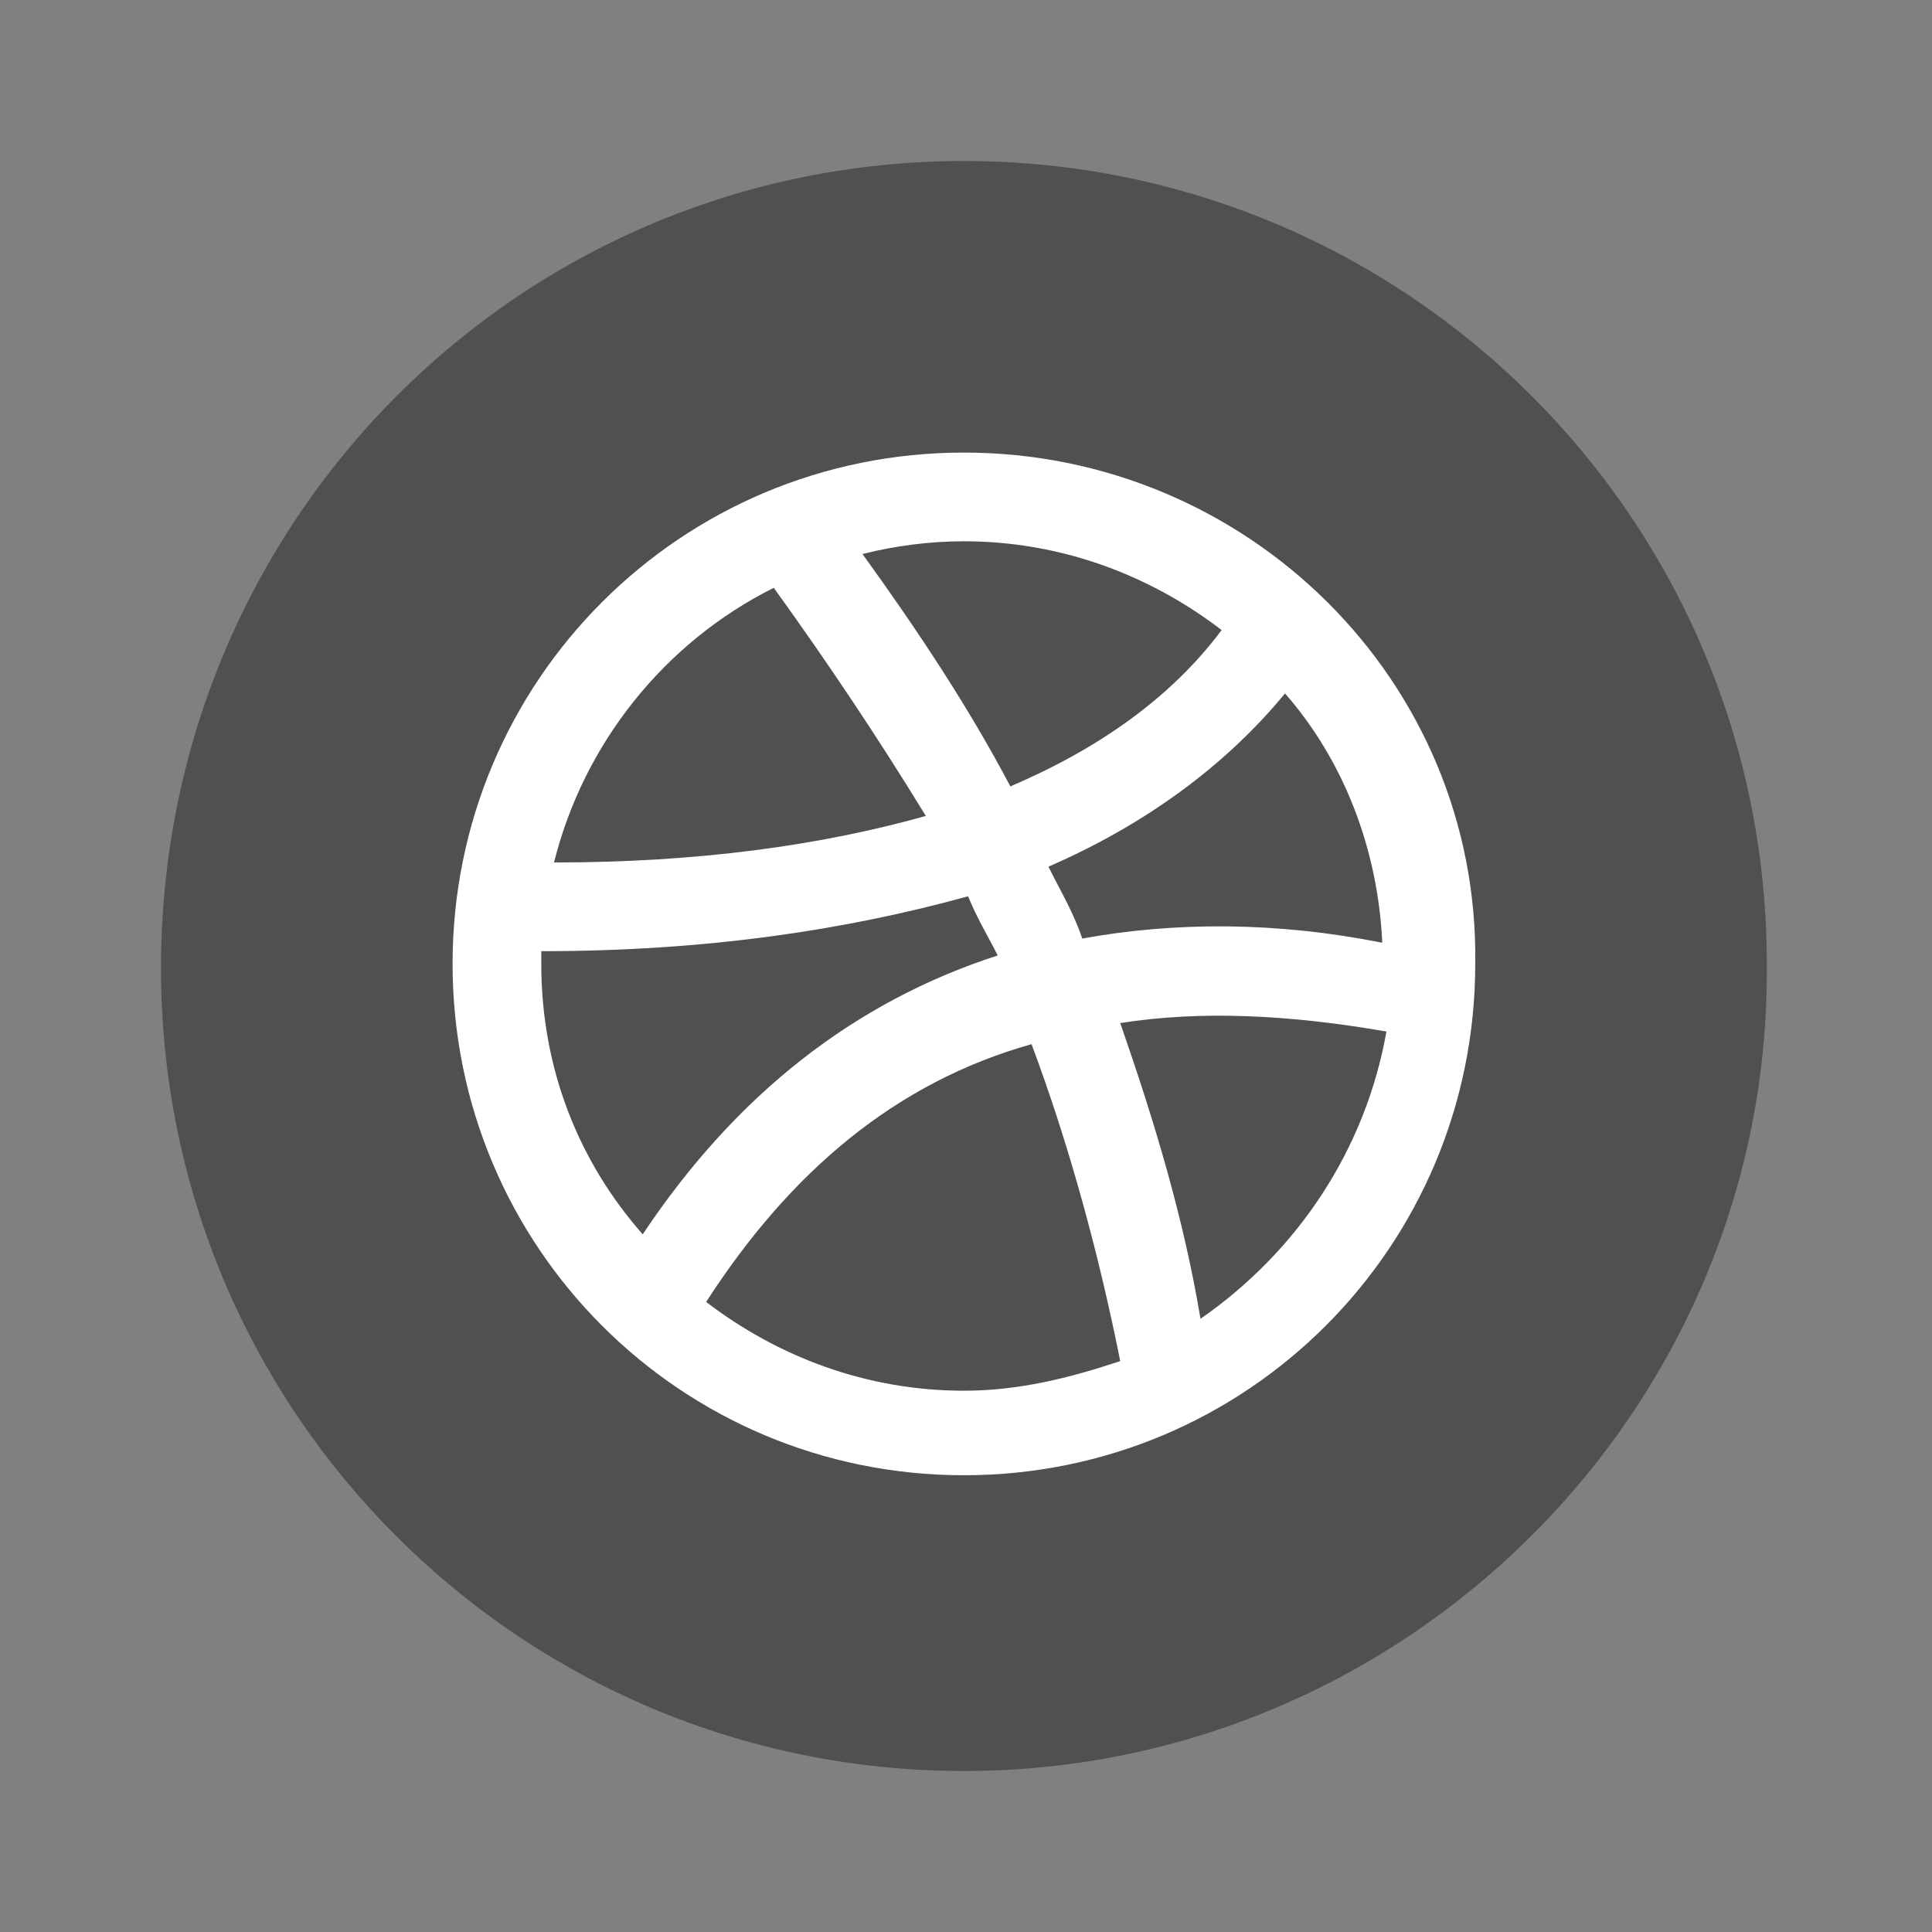 <svg width="24" height="24" viewBox="0 0 24 24" fill="none" xmlns="http://www.w3.org/2000/svg">
<rect x="0" y="0" width="24" height="24" fill="#808080" stroke="none"/>
<mask id="mask0" mask-type="alpha" maskUnits="userSpaceOnUse" x="0" y="0" width="24" height="24">
<rect width="24" height="24" fill="#C4C4C4"/>
</mask>
<g mask="url(#mask0)">
<path d="M11.974 22C6.462 22 2 17.538 2 12.026C2 6.462 6.462 2 11.974 2C17.486 2 21.948 6.462 21.948 11.974C22 17.486 17.486 22 11.974 22Z" fill="#505050"/>
<path d="M11.974 5.622C8.457 5.622 5.622 8.457 5.622 11.974C5.622 15.491 8.457 18.326 11.974 18.326C15.491 18.326 18.326 15.491 18.326 11.974C18.378 8.457 15.491 5.622 11.974 5.622ZM11.974 6.724C13.181 6.724 14.284 7.144 15.176 7.827C14.546 8.667 13.654 9.297 12.551 9.769C12.026 8.772 11.396 7.827 10.714 6.882C11.134 6.777 11.554 6.724 11.974 6.724ZM9.612 7.302C10.294 8.247 10.924 9.192 11.501 10.136C10.189 10.504 8.667 10.714 6.882 10.714C7.249 9.244 8.247 7.984 9.612 7.302ZM6.724 11.974C6.724 11.921 6.724 11.869 6.724 11.816C8.772 11.816 10.504 11.554 12.026 11.134C12.131 11.396 12.289 11.659 12.394 11.869C10.609 12.446 9.139 13.601 7.984 15.333C7.197 14.441 6.724 13.286 6.724 11.974ZM11.974 17.276C10.766 17.276 9.664 16.856 8.772 16.173C9.822 14.546 11.134 13.444 12.814 12.971C13.286 14.231 13.654 15.596 13.916 16.908C13.286 17.118 12.656 17.276 11.974 17.276ZM14.913 16.383C14.703 15.123 14.336 13.916 13.916 12.709C14.913 12.551 16.016 12.604 17.223 12.814C16.961 14.284 16.121 15.543 14.913 16.383ZM13.444 11.659C13.339 11.344 13.181 11.081 13.024 10.766C14.231 10.242 15.228 9.507 15.963 8.614C16.698 9.454 17.118 10.556 17.171 11.711C15.858 11.449 14.598 11.449 13.444 11.659Z" fill="white"/>
</g>
</svg>
